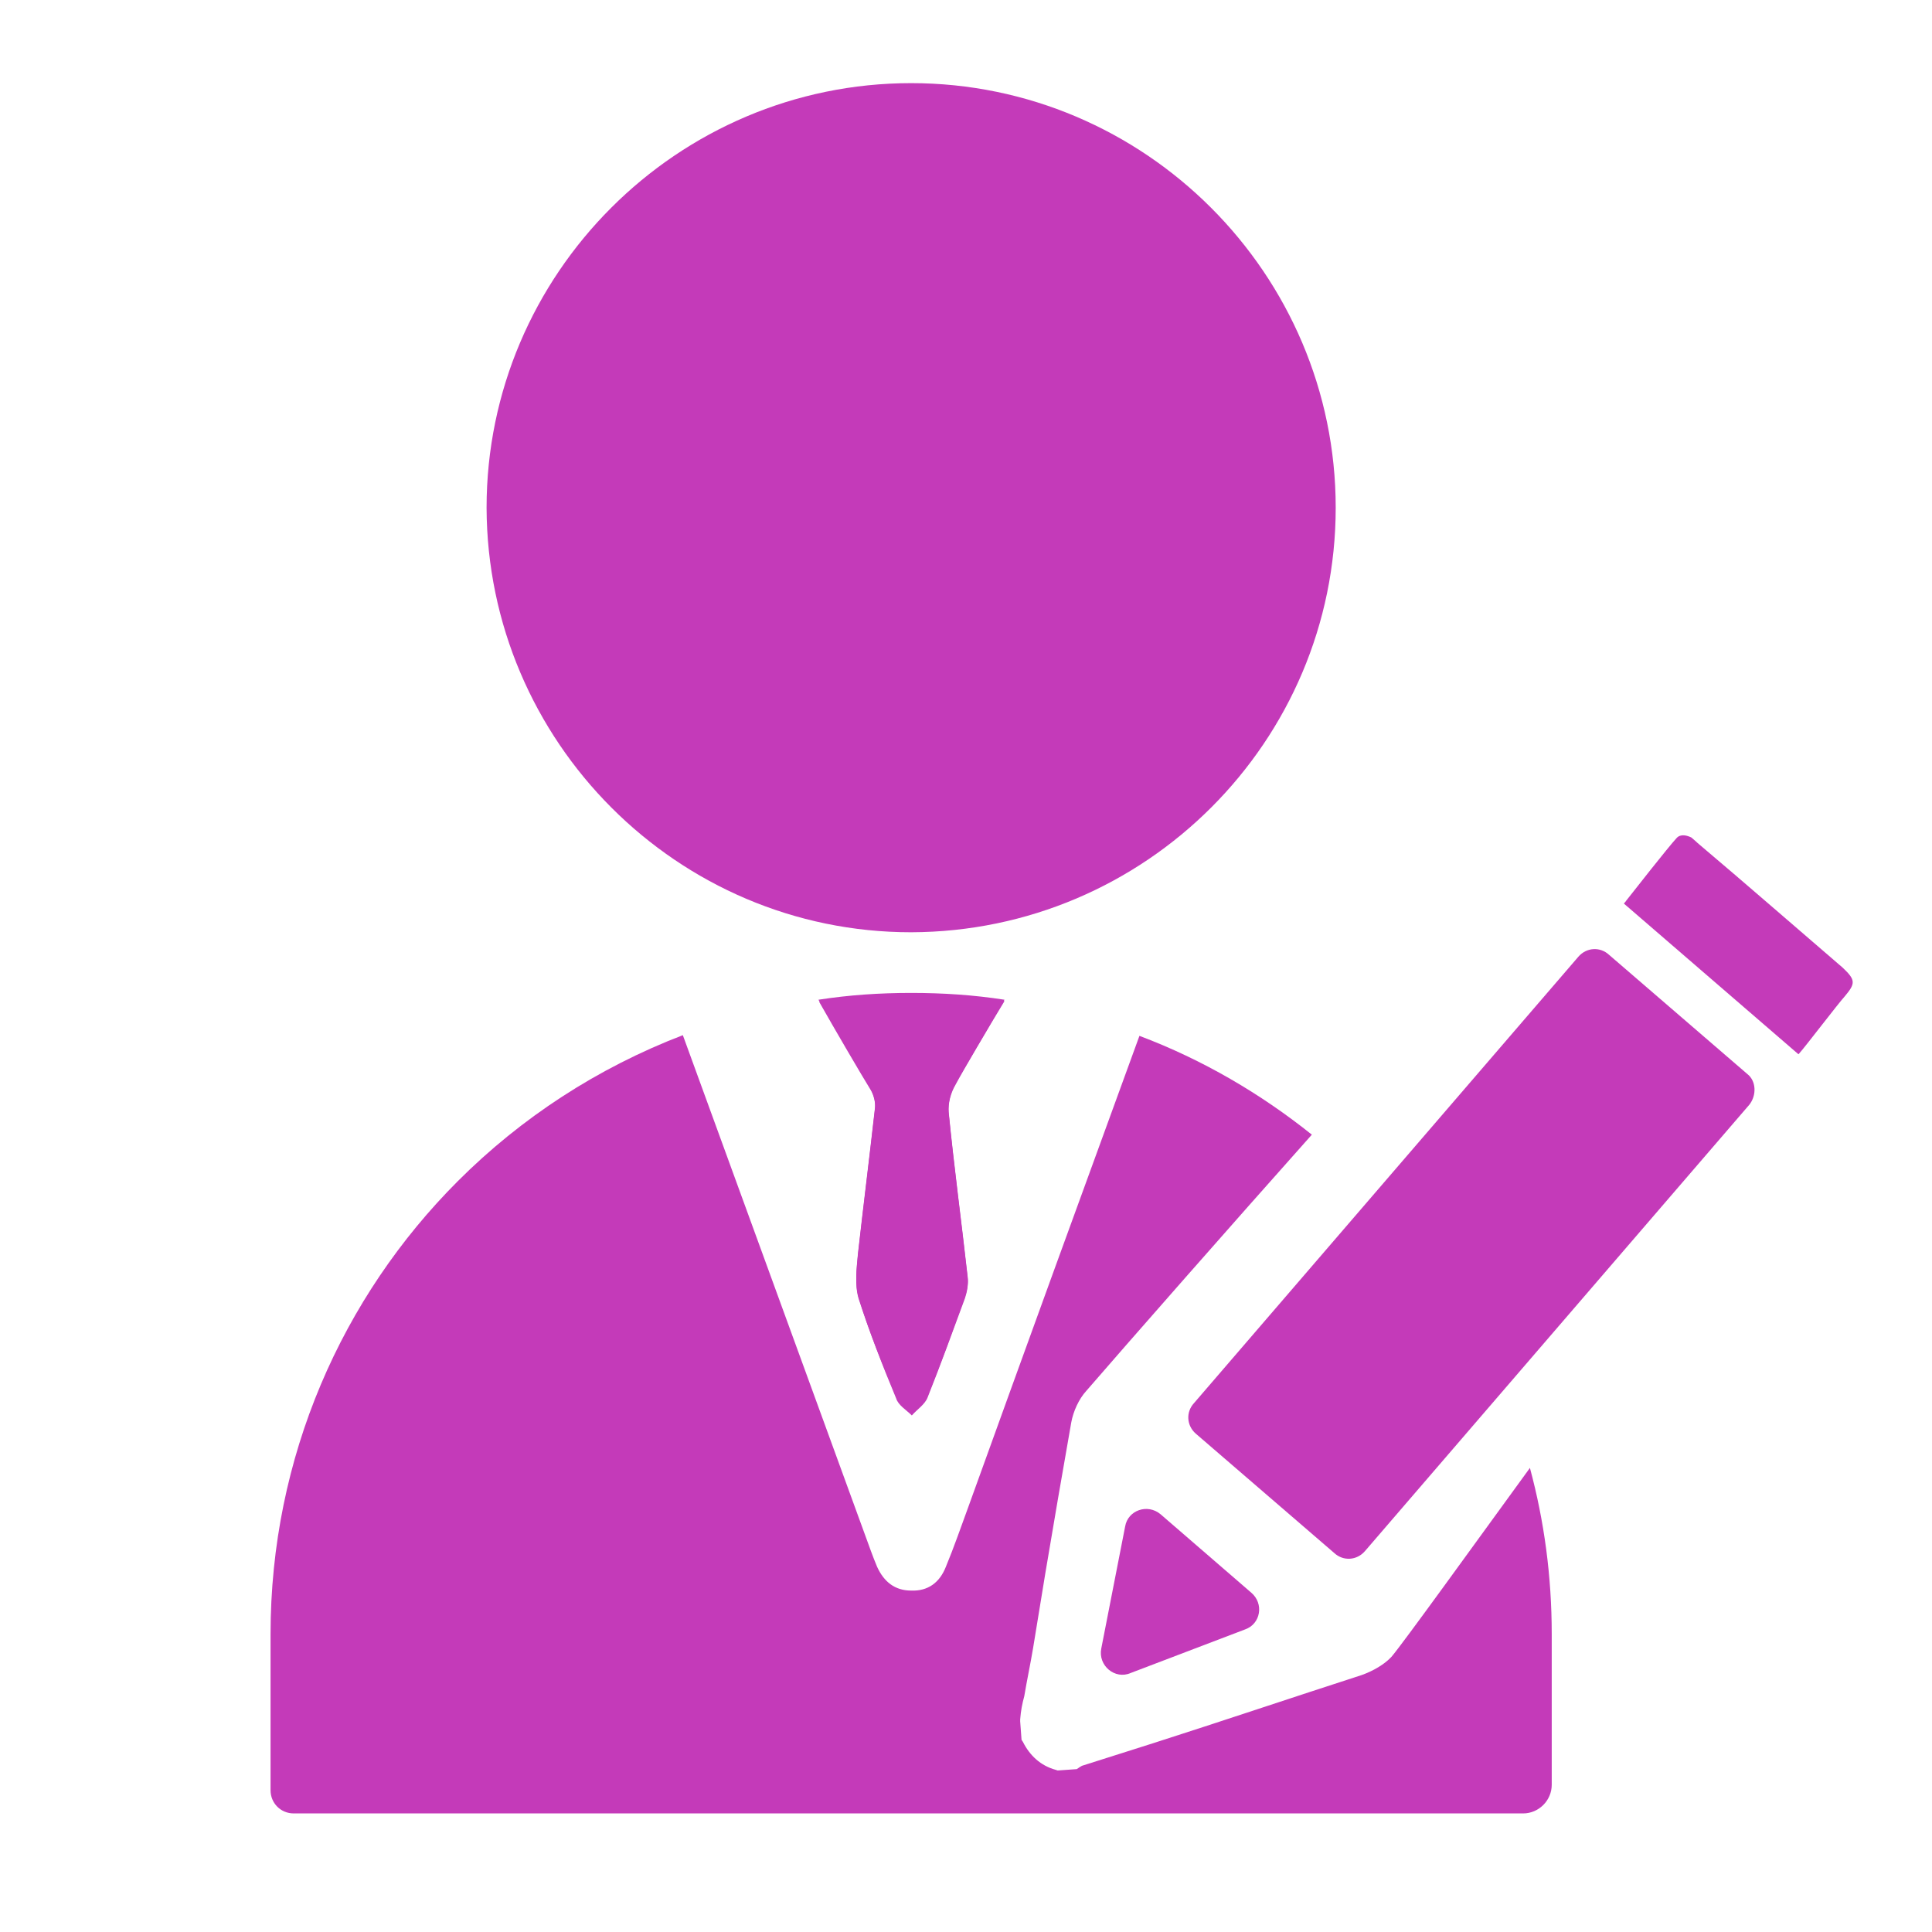 <?xml version="1.0" encoding="utf-8"?>
<!-- Generator: Adobe Illustrator 27.0.0, SVG Export Plug-In . SVG Version: 6.00 Build 0)  -->
<svg version="1.1" id="_02" xmlns="http://www.w3.org/2000/svg" xmlns:xlink="http://www.w3.org/1999/xlink" x="0px" y="0px"
	 viewBox="0 0 283.5 283.5" style="enable-background:new 0 0 283.5 283.5;" xml:space="preserve">
<style type="text/css">
	.st0{fill:#c43ab9;}
</style>
<g>
	<g id="Group_22">
		<g id="Group_782">
			<g id="Path_966">
				<path class="st0" d="M133.7,136.8L133.7,136.8c-34.3,0-62.2-28-62.3-62.3c0-34.3,28-62.3,62.3-62.3c34.3,0,62.3,28,62.3,62.3
					C196,108.8,168.1,136.7,133.7,136.8L133.7,136.8L133.7,136.8z"/>
			</g>
		</g>
	</g>
	<path class="st0" d="M133.7,145.9c4.7,0,9.2,0.3,13.7,1c-2.2,3.6-6.2,10.4-7.2,12.3c-0.7,1.2-1.1,2.7-1,4.1l0,0
		c0.8,8.1,1.9,16.2,2.8,24.3c0.1,0.9-0.1,2-0.4,2.9c-1.8,4.9-3.6,9.8-5.5,14.6c-0.4,1-1.5,1.7-2.3,2.6c-0.8-0.8-2-1.5-2.3-2.5
		c-2-4.8-3.9-9.7-5.5-14.6c-0.6-2-0.3-4.4-0.1-6.5c0.8-7.1,1.7-14.3,2.5-21.4c0.1-0.9-0.2-2-0.6-2.7c-1.3-2.1-5.4-9.1-7.6-13
		C124.6,146.2,129.1,145.9,133.7,145.9z"/>
	<path class="st0" d="M167.2,152c-8.4,23-16.8,46.1-25.1,69.1c-1.1,3-2.1,5.9-3.3,8.8c-0.9,2.3-2.6,3.6-5.1,3.5c-2.4,0-4-1.3-5-3.5
		c-0.3-0.7-0.6-1.5-0.9-2.3c-9.2-25.2-18.4-50.5-27.6-75.7c-12.5,4.8-23.7,12.1-33,21.4c-17,17-27.5,40.5-27.5,66.5v22.9
		c0,1.9,1.5,3.4,3.4,3.4h151.4l29,0c2.3,0,4.2-1.9,4.2-4.2v-22.1c0-8.5-1.1-16.6-3.2-24.4c-8,11-18.6,25.7-20.3,27.7
		c-1,1.1-2.7,2.1-4.4,2.7c-10.2,3.3-20.6,6.8-30.6,10l-10.4,3.3c-0.1,0-0.1,0.1-0.2,0.1c-0.1,0.1-0.2,0.1-0.3,0.2l-0.3,0.2l-2.8,0.2
		l-0.3-0.1c-2.2-0.6-3.8-2.1-4.8-4.1l-0.2-0.3l-0.2-2.7v-0.3c0.1-1.3,0.3-2.3,0.6-3.4c0.4-2.4,0.9-4.7,1.3-7.1
		c0.6-3.7,1.2-7.3,1.8-11c1.2-7.2,2.5-14.7,3.8-22.1c0.3-1.6,1.1-3.4,2.2-4.6c5.7-6.6,21.6-24.7,33.1-37.6
		C185,160.5,176.5,155.5,167.2,152L167.2,152z"/>
	<path class="st0" d="M128.4,162.5c-0.8,7.1-1.7,14.3-2.5,21.4c-0.2,2.2-0.5,4.5,0.1,6.5c1.5,5,3.5,9.8,5.5,14.6
		c0.4,1,1.5,1.7,2.3,2.5c0.8-0.8,1.9-1.6,2.3-2.6c2-4.8,3.7-9.7,5.5-14.6c0.3-0.9,0.5-1.9,0.4-2.9c-0.9-8.1-2-16.2-2.8-24.3l0,0
		c-0.1-1.3,0.3-2.9,1-4.1c1.1-1.9,5.1-8.6,7.2-12.3c-4.5-0.7-9-1-13.7-1c-4.6,0-9.1,0.3-13.6,1c2.2,3.8,6.3,10.9,7.6,13
		C128.2,160.6,128.5,161.6,128.4,162.5z"/>
	<path class="st0" d="M270.4,142c-7.1-6.1-14.2-12.3-21.3-18.3c-0.3-0.3-0.7-0.6-0.9-0.8c-0.6-0.3-1.6-0.6-2.2,0.1
		c-1.2,1.3-6.3,7.8-7.4,9.2c-0.1,0.2-0.3,0.3-0.3,0.4l25.6,22.1l0.1-0.1c0.9-1,5.7-7.3,6.7-8.4C272.3,144.3,272.3,143.8,270.4,142z"
		/>
	<path class="st0" d="M256.7,162.1l-56.4,65.5c-1.2,1.4-3.2,1.5-4.5,0.3l-20.3-17.5c-1.4-1.2-1.5-3.2-0.3-4.5l56.4-65.5
		c1.2-1.4,3.2-1.5,4.5-0.3l20.3,17.5C257.7,158.6,257.8,160.7,256.7,162.1z"/>
	<path class="st0" d="M165.9,245.5l16.8-6.4c2.3-0.8,2.8-3.8,0.9-5.4l-13.3-11.5c-1.9-1.6-4.8-0.6-5.2,1.8l-3.5,17.9
		C161.1,244.4,163.6,246.5,165.9,245.5z"/>
</g>
</svg>
